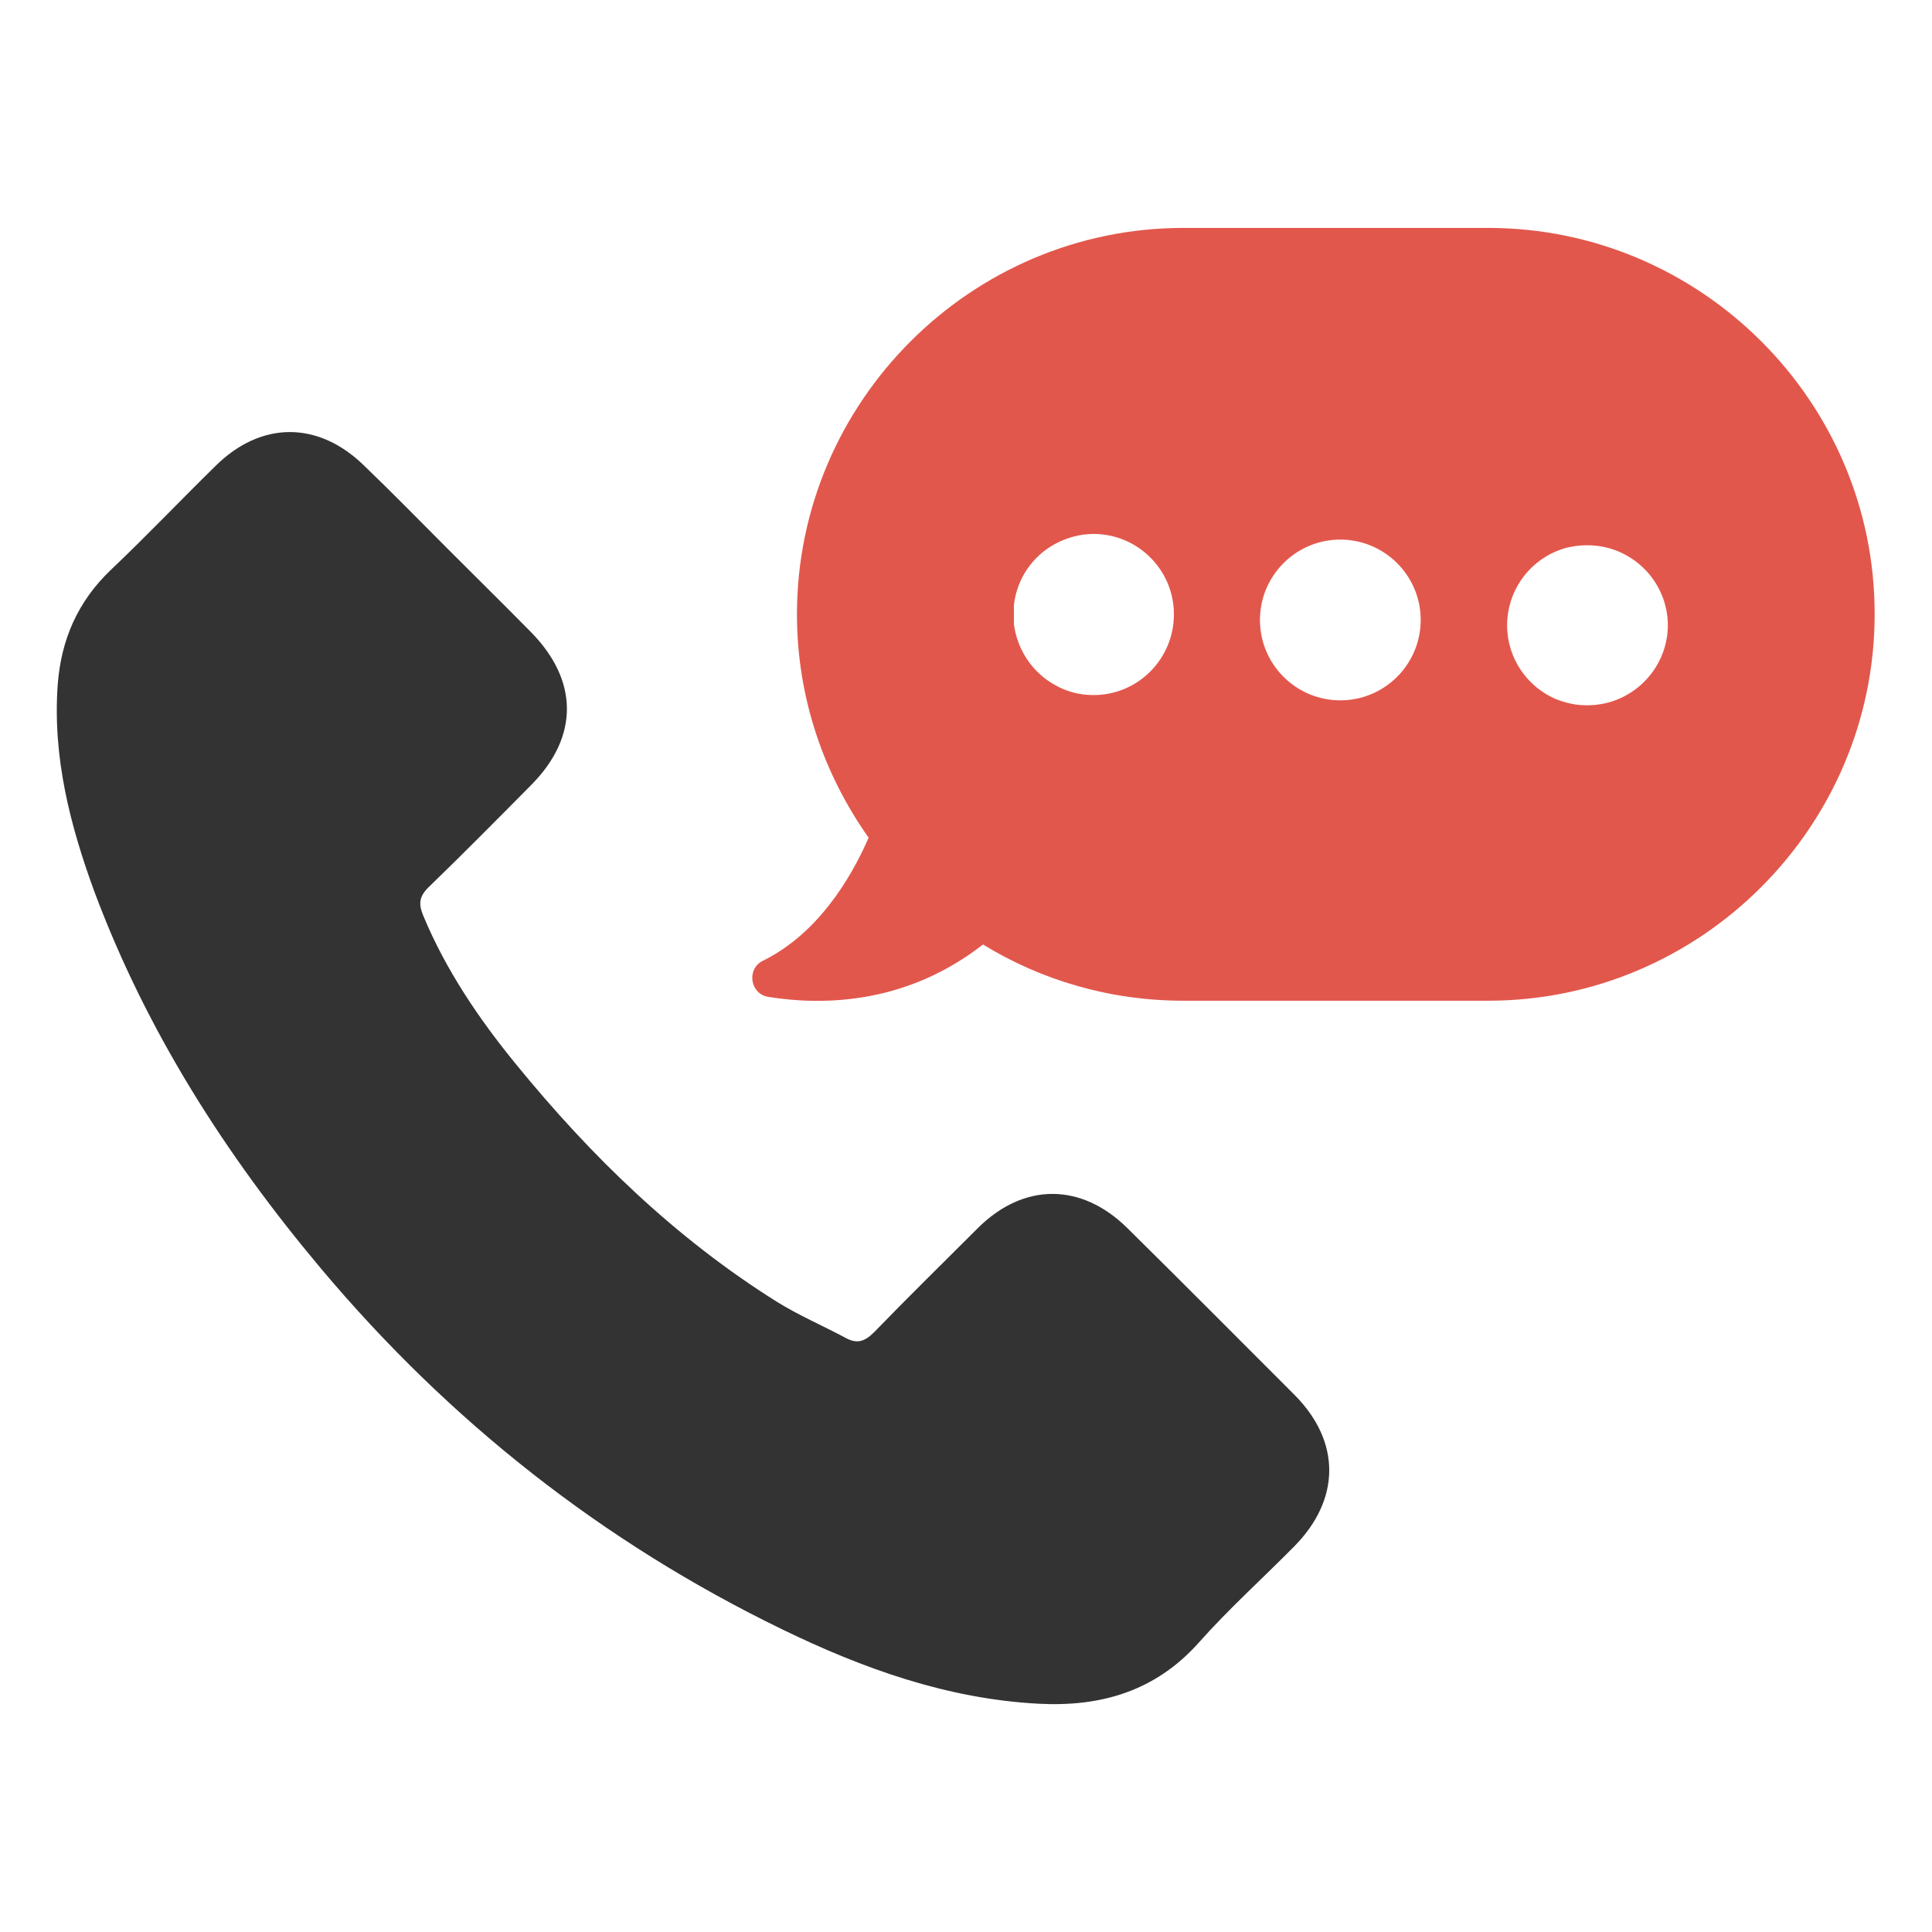 <?xml version="1.0" encoding="utf-8"?>
<!-- Generator: Adobe Illustrator 18.0.0, SVG Export Plug-In . SVG Version: 6.00 Build 0)  -->
<!DOCTYPE svg PUBLIC "-//W3C//DTD SVG 1.1//EN" "http://www.w3.org/Graphics/SVG/1.1/DTD/svg11.dtd">
<svg version="1.1" id="Layer_1" xmlns="http://www.w3.org/2000/svg" xmlns:xlink="http://www.w3.org/1999/xlink" x="0px" y="0px"
	 viewBox="0 0 512 512" enable-background="new 0 0 512 512" xml:space="preserve">
<g>
	<path id="XMLID_339_" fill="#333333" d="M298.7,325.4c-12.2-12-27.4-12-39.5,0c-9.2,9.2-18.5,18.3-27.6,27.7
		c-2.5,2.5-4.6,3.1-7.6,1.4c-6-3.2-12.3-5.9-18.1-9.5c-26.8-16.8-49.2-38.5-69.1-62.9c-9.9-12.1-18.7-25.1-24.7-39.6
		c-1.2-3-1-4.9,1.4-7.3c9.2-8.9,18.3-18.1,27.3-27.2c12.6-12.7,12.6-27.6-0.1-40.5c-7.2-7.3-14.5-14.5-21.7-21.7
		c-7.5-7.5-14.8-15-22.4-22.3c-12.2-12-27.4-12-39.5,0c-9.3,9.1-18.3,18.6-27.7,27.5c-8.8,8.4-13.2,18.5-14.1,30.4
		c-1.4,19.3,3.3,37.5,9.9,55.4C39,273.5,59.8,306.1,85,336.1c34,40.5,74.7,72.6,122.3,95.7c21.4,10.4,43.7,18.4,67.8,19.7
		c16.6,0.9,31.1-3.3,42.6-16.2c7.9-8.9,16.8-16.9,25.2-25.4c12.4-12.5,12.5-27.8,0.2-40.2C328.3,354.9,313.6,340.1,298.7,325.4z"/>
	<path id="XMLID_615_" fill="#E2574C" d="M394.4,60.4h-80.8c-56.3,0-102.4,46.1-102.4,102.4c0,22,7.1,42.4,19,59.2
		c-4.8,11-13.6,25.5-28,32.6c-4.5,2.2-3.4,8.9,1.5,9.6c15.1,2.4,36.8,1.7,56.8-13.9c15.5,9.5,33.7,14.9,53.1,14.9h80.8
		c56.3,0,102.4-46.1,102.4-102.4C496.9,106.5,450.8,60.4,394.4,60.4z M289.8,184.2c-3.7,0-7.1-0.9-10.1-2.6
		c-5.9-3.2-10.1-9.2-11-16.2v-5.1c0.8-7,5-13,11-16.2c3-1.6,6.5-2.6,10.1-2.6c11.7,0,21.3,9.5,21.3,21.3
		C311.1,174.6,301.6,184.2,289.8,184.2z M355.2,185.6c-11.7,0-21.3-9.5-21.3-21.3c0-11.7,9.5-21.3,21.3-21.3
		c11.7,0,21.3,9.5,21.3,21.3C376.5,176,367,185.6,355.2,185.6z M420.7,186.9c-1.5,0-2.9-0.1-4.3-0.4c-1.4-0.3-2.7-0.7-4-1.2
		c-7.6-3.2-13-10.8-13-19.6c0-8.8,5.4-16.4,13-19.6c1.3-0.5,2.6-1,4-1.2c1.4-0.3,2.8-0.4,4.3-0.4c11.7,0,21.3,9.5,21.3,21.3
		C441.9,177.4,432.4,186.9,420.7,186.9z"/>
</g>
</svg>

